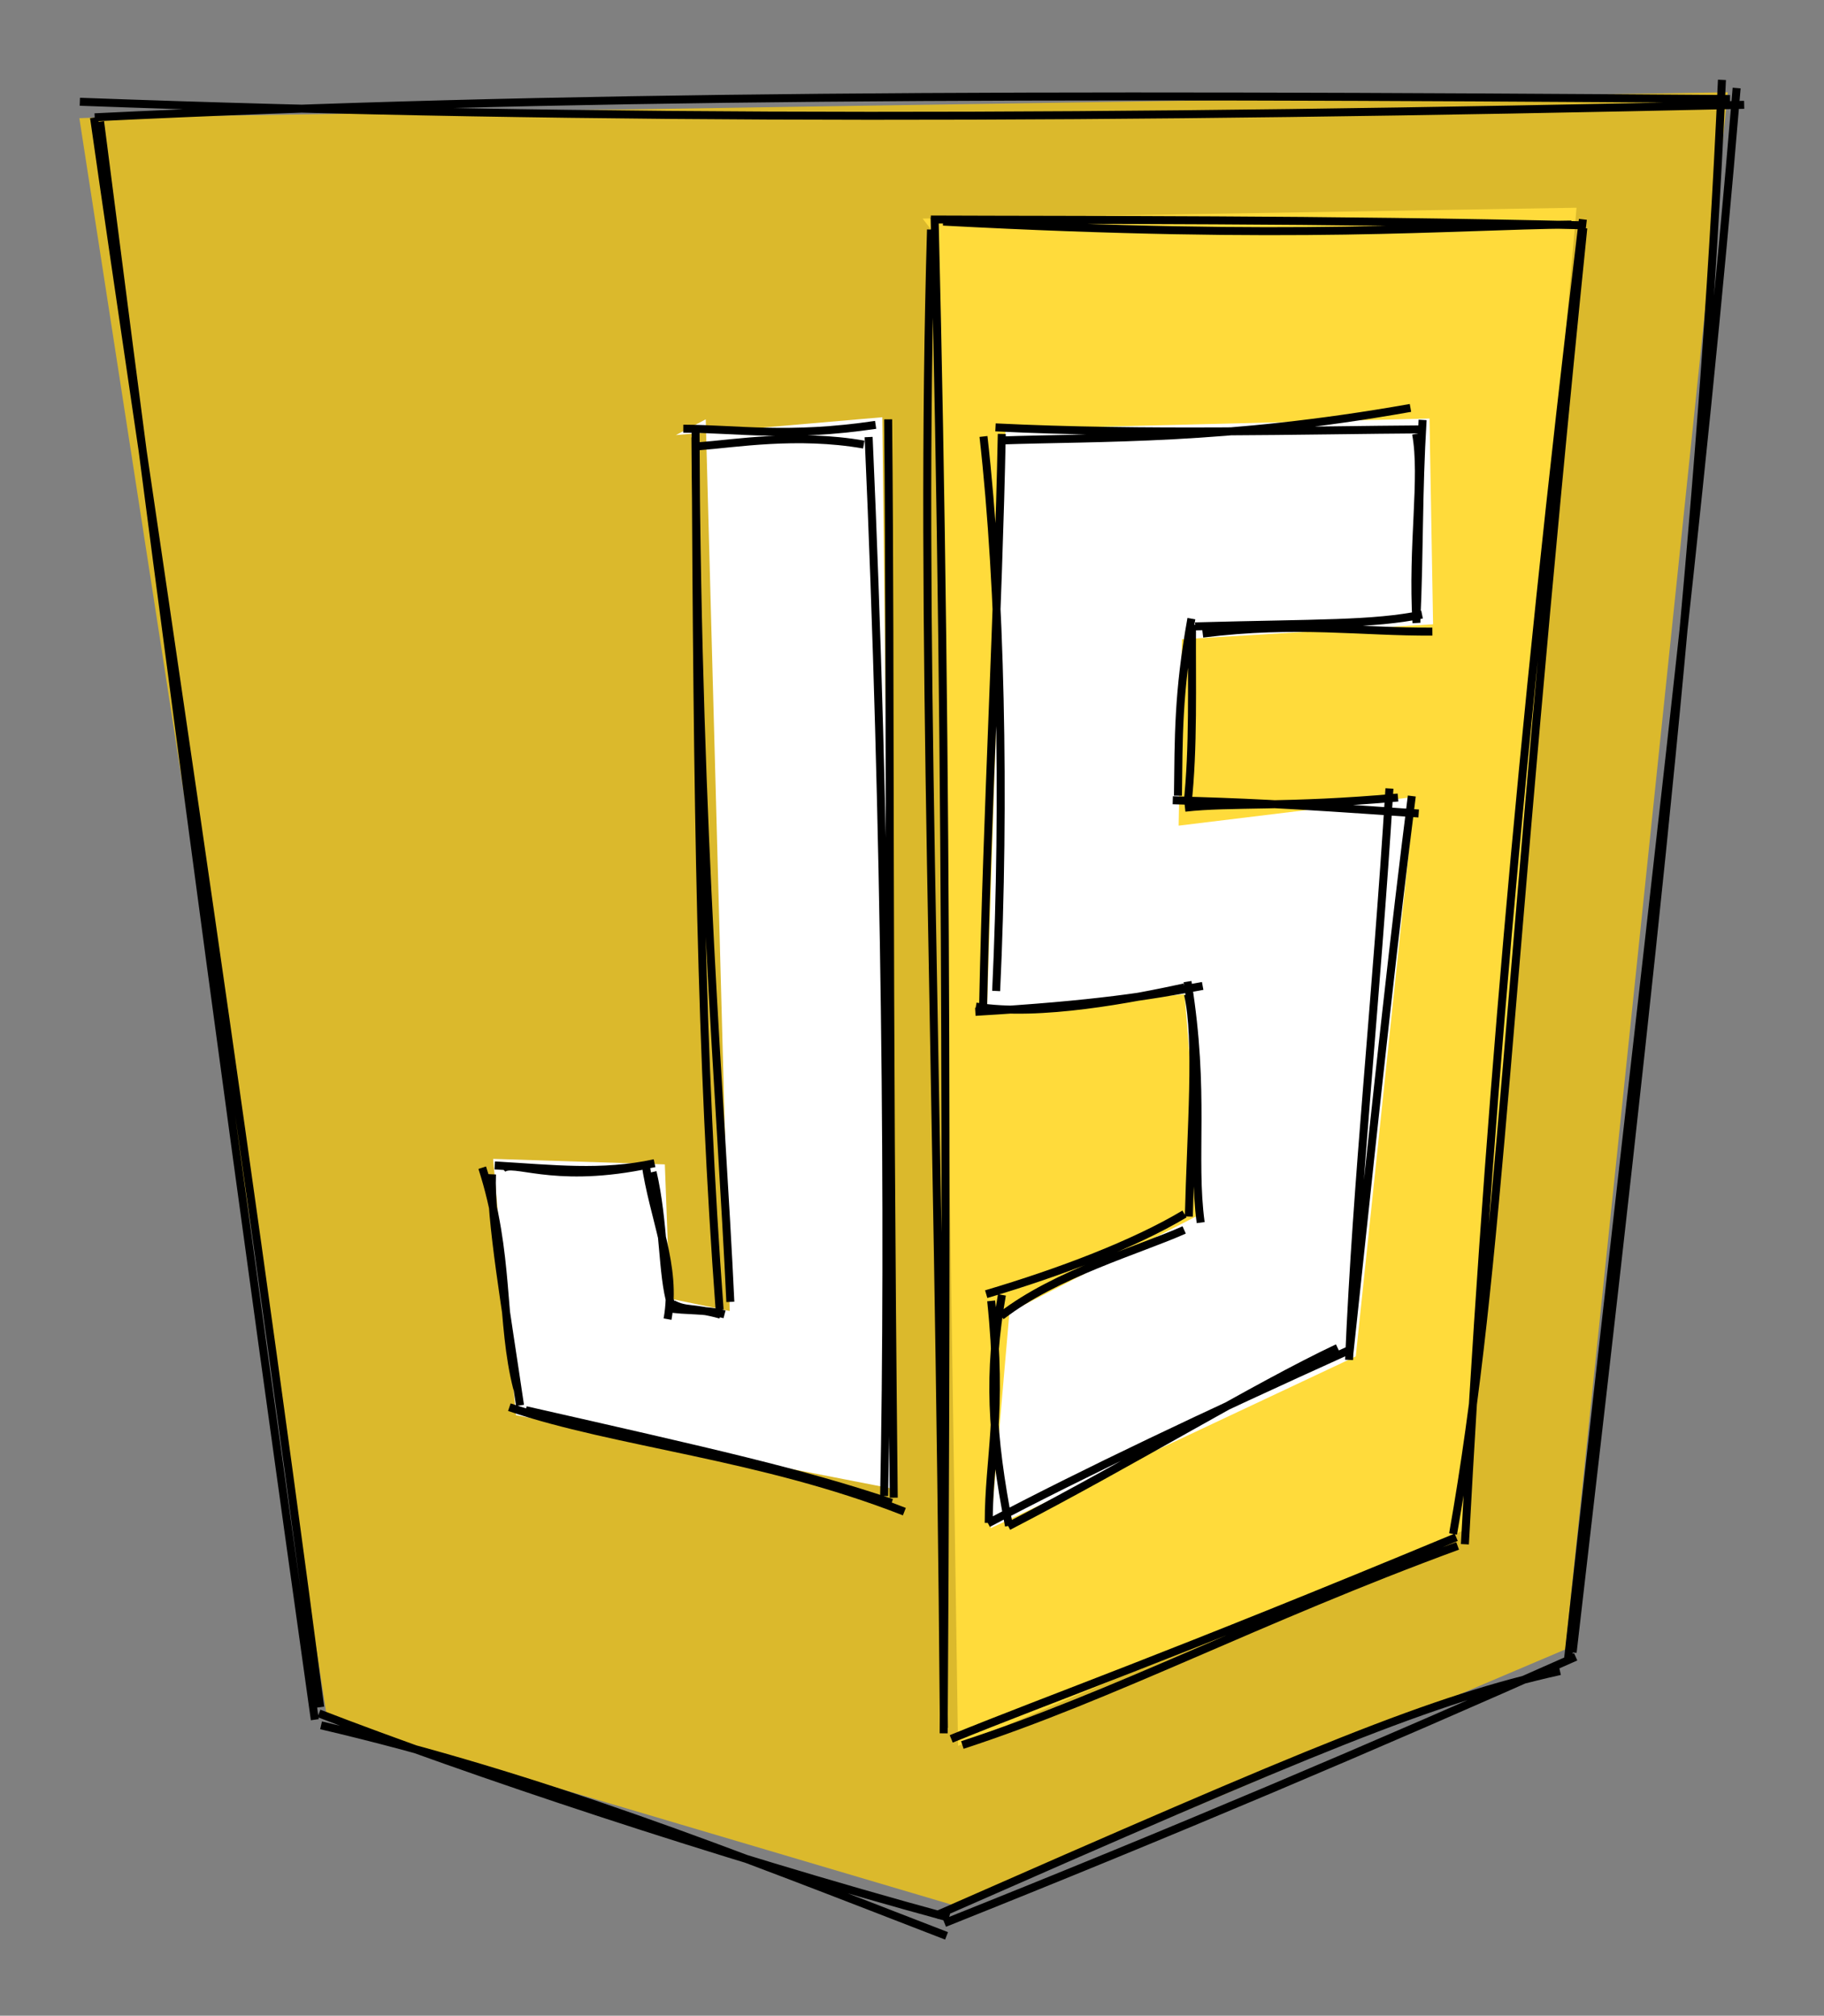 <svg version="1.1" xmlns="http://www.w3.org/2000/svg" viewBox="0 0 228.443 252.439" width="228.443" height="252.439">
  <rect x="0" y="0" width="228.443" height="252.439" fill="#808080" stroke="none"/>
  <!-- svg-source:excalidraw -->
  
  <defs>
    <style>
      @font-face {
        font-family: "Virgil";
        src: url("https://excalidraw.com/FG_Virgil.woff2");
      }
      @font-face {
        font-family: "Cascadia";
        src: url("https://excalidraw.com/Cascadia.woff2");
      }
    </style>
  </defs>
  <g><g transform="translate(11.346 13.954) rotate(0 102.876 112.266)" fill-rule="evenodd"><path d="M0.413 0.78 L205.047 -2.396 L184.705 192.609 L108.768 224.852 L29.648 201.429 L-1.407 0.845" stroke="none" stroke-width="0" fill="#dbb92c" fill-rule="evenodd"></path><path d="M-1.346 -1.21 C64.012 1.192, 127.494 0.953, 207.097 -0.827 M0.514 0.737 C58.721 -2.092, 116.914 -2.198, 205.331 -1.551 M204.315 -3.954 C201.857 50.567, 196.108 102.472, 185.616 192.991 M206.156 -2.931 C201.802 49.527, 195.366 100.376, 185.039 193.842 M184.031 195.321 C167.87 198.923, 153.73 204.891, 105.892 225.925 M185.996 193.538 C161.071 204.629, 135.61 215.443, 106.946 226.883 M107.202 228.485 C80.201 218.045, 56.684 208.62, 28.865 202.117 M107.512 226.21 C78.232 218.247, 47.037 207.752, 28.603 200.627 M28.082 201.413 C19.225 138.411, 11.085 78.608, 1.19 1.276 M28.755 199.845 C18.602 122.106, 6.332 42.193, 0.432 0.777 M0 0 C0 0, 0 0, 0 0 M0 0 C0 0, 0 0, 0 0" stroke="#000000" stroke-width="1" fill="none"></path></g></g><g><g transform="translate(84.043 54.264) rotate(1.87 4.343 65.871)" fill-rule="evenodd"><path d="M-1.538 0.381 L24.234 -2.696 L30.148 131.415 L-17.554 123.708 L-21.453 91.725 L0.065 91.714 L1.236 108.493 L8.786 109.803 L2.139 -1.713" stroke="none" stroke-width="0" fill="#ffff" fill-rule="evenodd"></path><path d="M1.361 1.688 C5.875 1.208, 13.618 -0.388, 22.025 0.8 M-0.631 -0.451 C6.297 -0.653, 12.46 0.273, 23.427 -1.716 M24.972 -2.457 C26.464 32.83, 27.178 65.419, 30.079 132.496 M22.602 -0.159 C26.34 48.091, 28.45 98.833, 28.87 132.325 M31.465 134.2 C13.277 127.723, -4.874 126.846, -18.407 122.738 M29.837 133.152 C18.477 129.733, 7.187 127.59, -16.345 123.045 M-17.491 120.389 C-19.909 112.07, -18.932 103.539, -22.78 92.873 M-17.078 122.471 C-19.213 110.613, -21.599 99.102, -21.53 93.659 M-20.228 92.933 C-19.034 91.686, -14.178 94.565, -2.845 92 M-21.223 92.535 C-13.913 92.724, -7.757 93.253, -1.229 91.607 M-2.391 91.519 C-1.161 98.533, 2.018 104.378, 1.035 111.068 M-1.44 92.719 C0.201 98.863, 0.175 105.666, 1.417 109.225 M1.628 109.157 C3.362 110.01, 4.151 109.443, 7.652 110.294 M1.017 109.686 C3.343 110.012, 5.577 109.656, 8.149 110.235 M8.826 108.656 C6.773 82.801, 2.902 51.902, 0.923 0.588 M7.515 109.683 C4.118 78.005, 2.718 47.587, 0.908 -0.349 M0.256 -0.123 C0.256 -0.123, 0.256 -0.123, 0.256 -0.123 M0.256 -0.123 C0.256 -0.123, 0.256 -0.123, 0.256 -0.123" stroke="#000000" stroke-width="1" fill="none"></path></g></g><g><g transform="translate(116.555 27.524) rotate(0 40.794 95.356)" fill-rule="evenodd"><path d="M0.614 1.951 L3.434 191.128 L66.624 164.199 L80.894 -1.509 L-1.003 -0.149" stroke="none" stroke-width="0" fill="#ffdb3b" fill-rule="evenodd"></path><path d="M0.047 1.225 C-1.422 51.021, 0.954 100.054, 1.66 188.862 M0.496 -0.301 C2.241 70.084, 1.935 140.276, 1.631 189.55 M3.972 191.013 C23.13 184.755, 41.045 175.247, 66.001 166.078 M2.58 190.247 C15.327 185.057, 29.3 180.184, 65.825 164.994 M65.432 164.578 C71.489 130.202, 71.881 97.762, 81.741 1.032 M66.911 165.872 C69.543 116.874, 73.642 66.982, 81.689 -0.055 M80.247 0.597 C65.091 0.739, 46.055 2.605, 1.563 0.227 M82.004 0.699 C49.227 -0.08, 18.454 0.051, 0.025 -0.034 M0 0 C0 0, 0 0, 0 0 M0 0 C0 0, 0 0, 0 0" stroke="#000000" stroke-width="1" fill="none"></path></g></g><g><g transform="translate(176.956 52.815) rotate(0 -26.182 68.301)" fill-rule="evenodd"><path d="M2.072 -0.745 L2.527 25.367 L-28.929 27.239 L-29.341 50.586 L0.21 46.984 L-7.158 117.057 L-52.875 138.565 L-50.53 111.544 L-26.393 99.13 L-28.596 71.706 L-53.342 73.848 L-51.019 0.926 L2.077 -0.4" stroke="none" stroke-width="0" fill="#ffff" fill-rule="evenodd"></path><path d="M0.4 1.518 C1.41 6.981, -0.134 15.405, 0.445 25.206 M1.216 -0.225 C0.651 9.158, 0.849 15.724, 0.433 25.044 M2.438 26.286 C-6.323 26.356, -14.526 25.054, -26.323 26.533 M1.147 24.154 C-5.019 25.414, -11.746 25.208, -27.262 25.629 M-27.743 24.661 C-29.428 34.047, -29.33 39.541, -29.426 46.838 M-27.666 25.427 C-27.719 32.883, -27.448 40.81, -28.236 47.978 M-30.075 47.406 C-21.297 47.659, -16.773 47.828, 0.724 49.063 M-28.546 48.339 C-22.833 47.69, -15.681 48.307, -1.868 47.064 M-2.938 45.934 C-4.611 72.908, -7.025 94.61, -7.995 117.492 M-0.138 46.876 C-2.291 63.944, -3.95 78.988, -7.945 116.604 M-9.424 115.998 C-19.91 120.948, -34.59 130.001, -50.675 138.332 M-7.992 116.272 C-25.706 124.277, -41.317 131.677, -53.216 137.963 M-50.591 138.271 C-52.819 126.798, -53.191 119.091, -51.473 109.353 M-53.126 137.908 C-53.116 129.615, -51.333 124.323, -52.818 110.103 M-51.568 111.994 C-44.684 106.671, -34.239 103.715, -28.647 101.217 M-53.441 109.261 C-44.231 106.532, -34.911 102.993, -28.61 99.221 M-26.58 100.298 C-27.69 92.073, -25.976 84.125, -28.229 70.12 M-28.062 99.543 C-27.798 88.766, -26.86 77.235, -28.169 71.706 M-28.627 70.847 C-34.782 72.184, -46.835 74.58, -54.735 73.243 M-26.33 70.66 C-32.929 71.887, -39.701 73.017, -54.803 73.905 M-52.195 71.29 C-51.067 47.457, -51.63 20.856, -53.781 1.846 M-53.822 72.973 C-53.312 48.229, -51.926 23.603, -51.49 1.526 M-51.87 2.357 C-38.973 1.912, -23.625 2.403, -0.306 -1.729 M-52.278 0.707 C-33.688 1.632, -13.359 1.045, 1.597 0.955 M1.512 -1.1102230246251565e-16 C1.512 -1.1102230246251565e-16, 1.512 -1.1102230246251565e-16, 1.512 -1.1102230246251565e-16 M1.512 -1.1102230246251565e-16 C1.512 -1.1102230246251565e-16, 1.512 -1.1102230246251565e-16, 1.512 -1.1102230246251565e-16" stroke="#000000" stroke-width="1" fill="none"></path></g></g></svg>